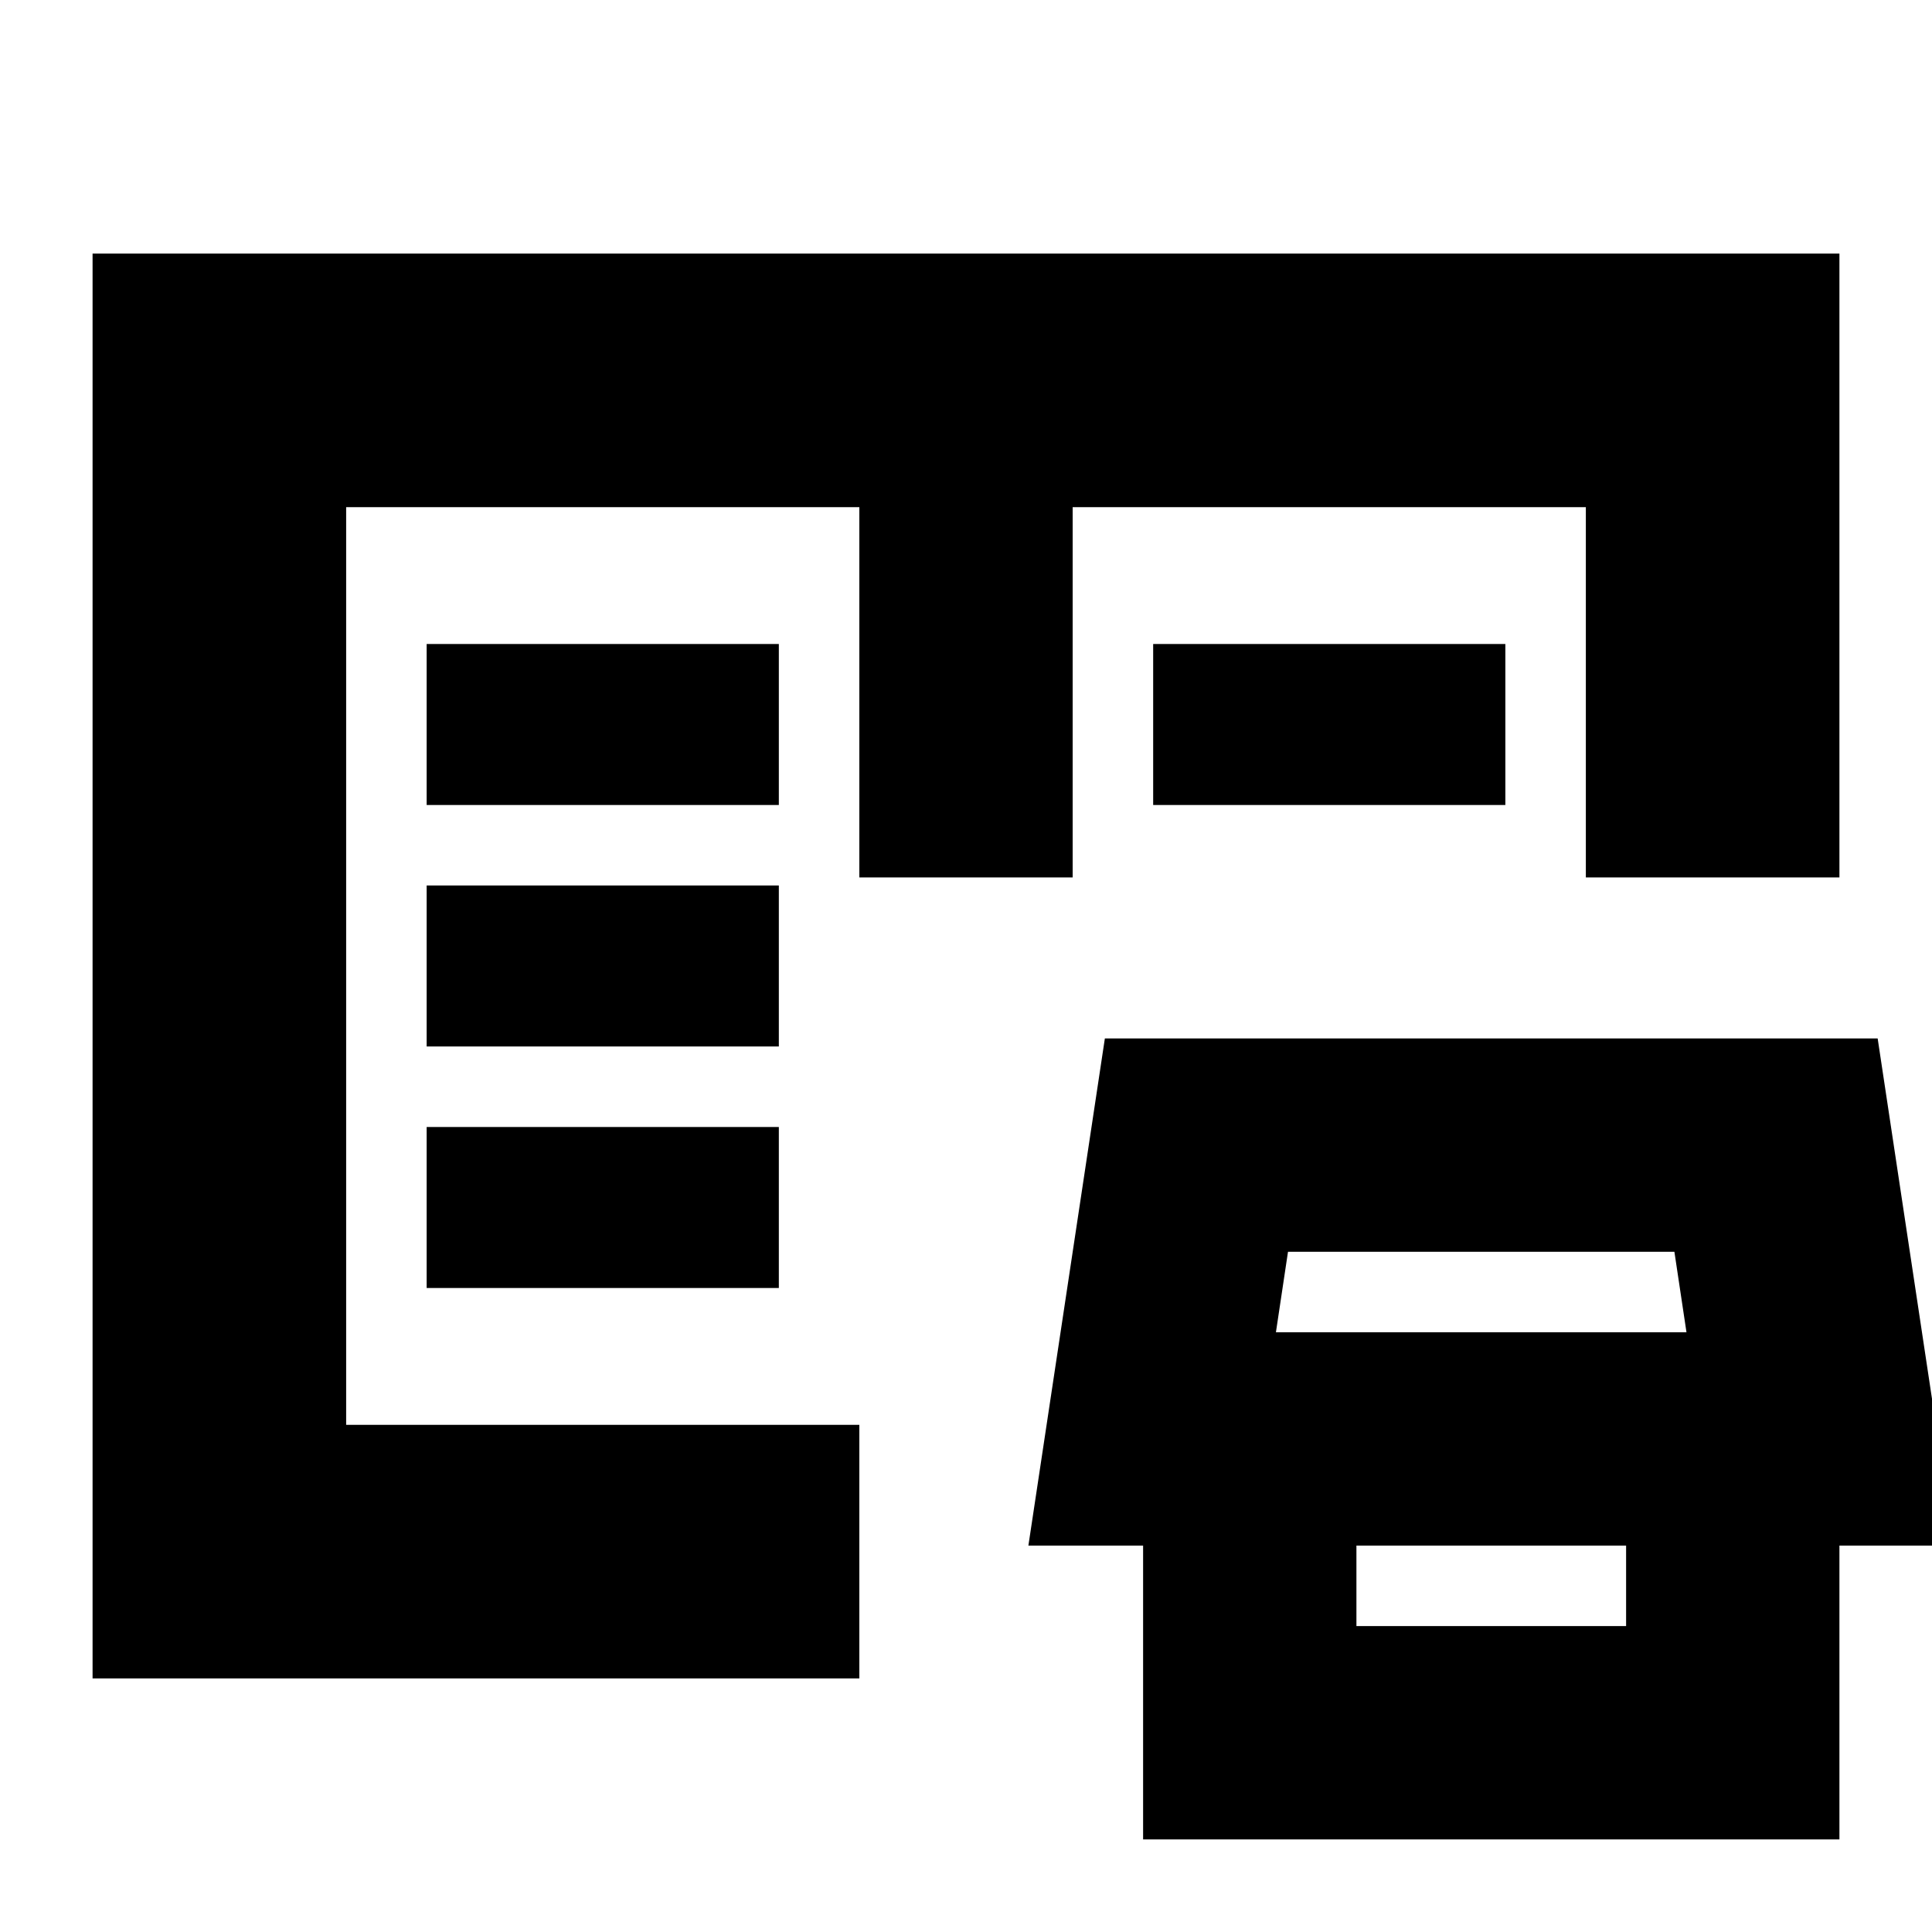 <svg xmlns="http://www.w3.org/2000/svg" height="24" viewBox="0 -960 960 960" width="24"><path d="M46-126v-708h868v310H788v-184H533v184H427v-184H172v456h255v126H46Zm522 80v-192h106v86h134v-86h106v192H568Zm-57-146 38-252h384l38 252H511Zm123-106h204l-6-40H640l-6 40Zm-422-22h175v-80H212v80Zm0-120h175v-80H212v80Zm0-120h175v-80H212v80Zm361 0v-80h175v80H573ZM172-252v-456 456Z"/></svg>